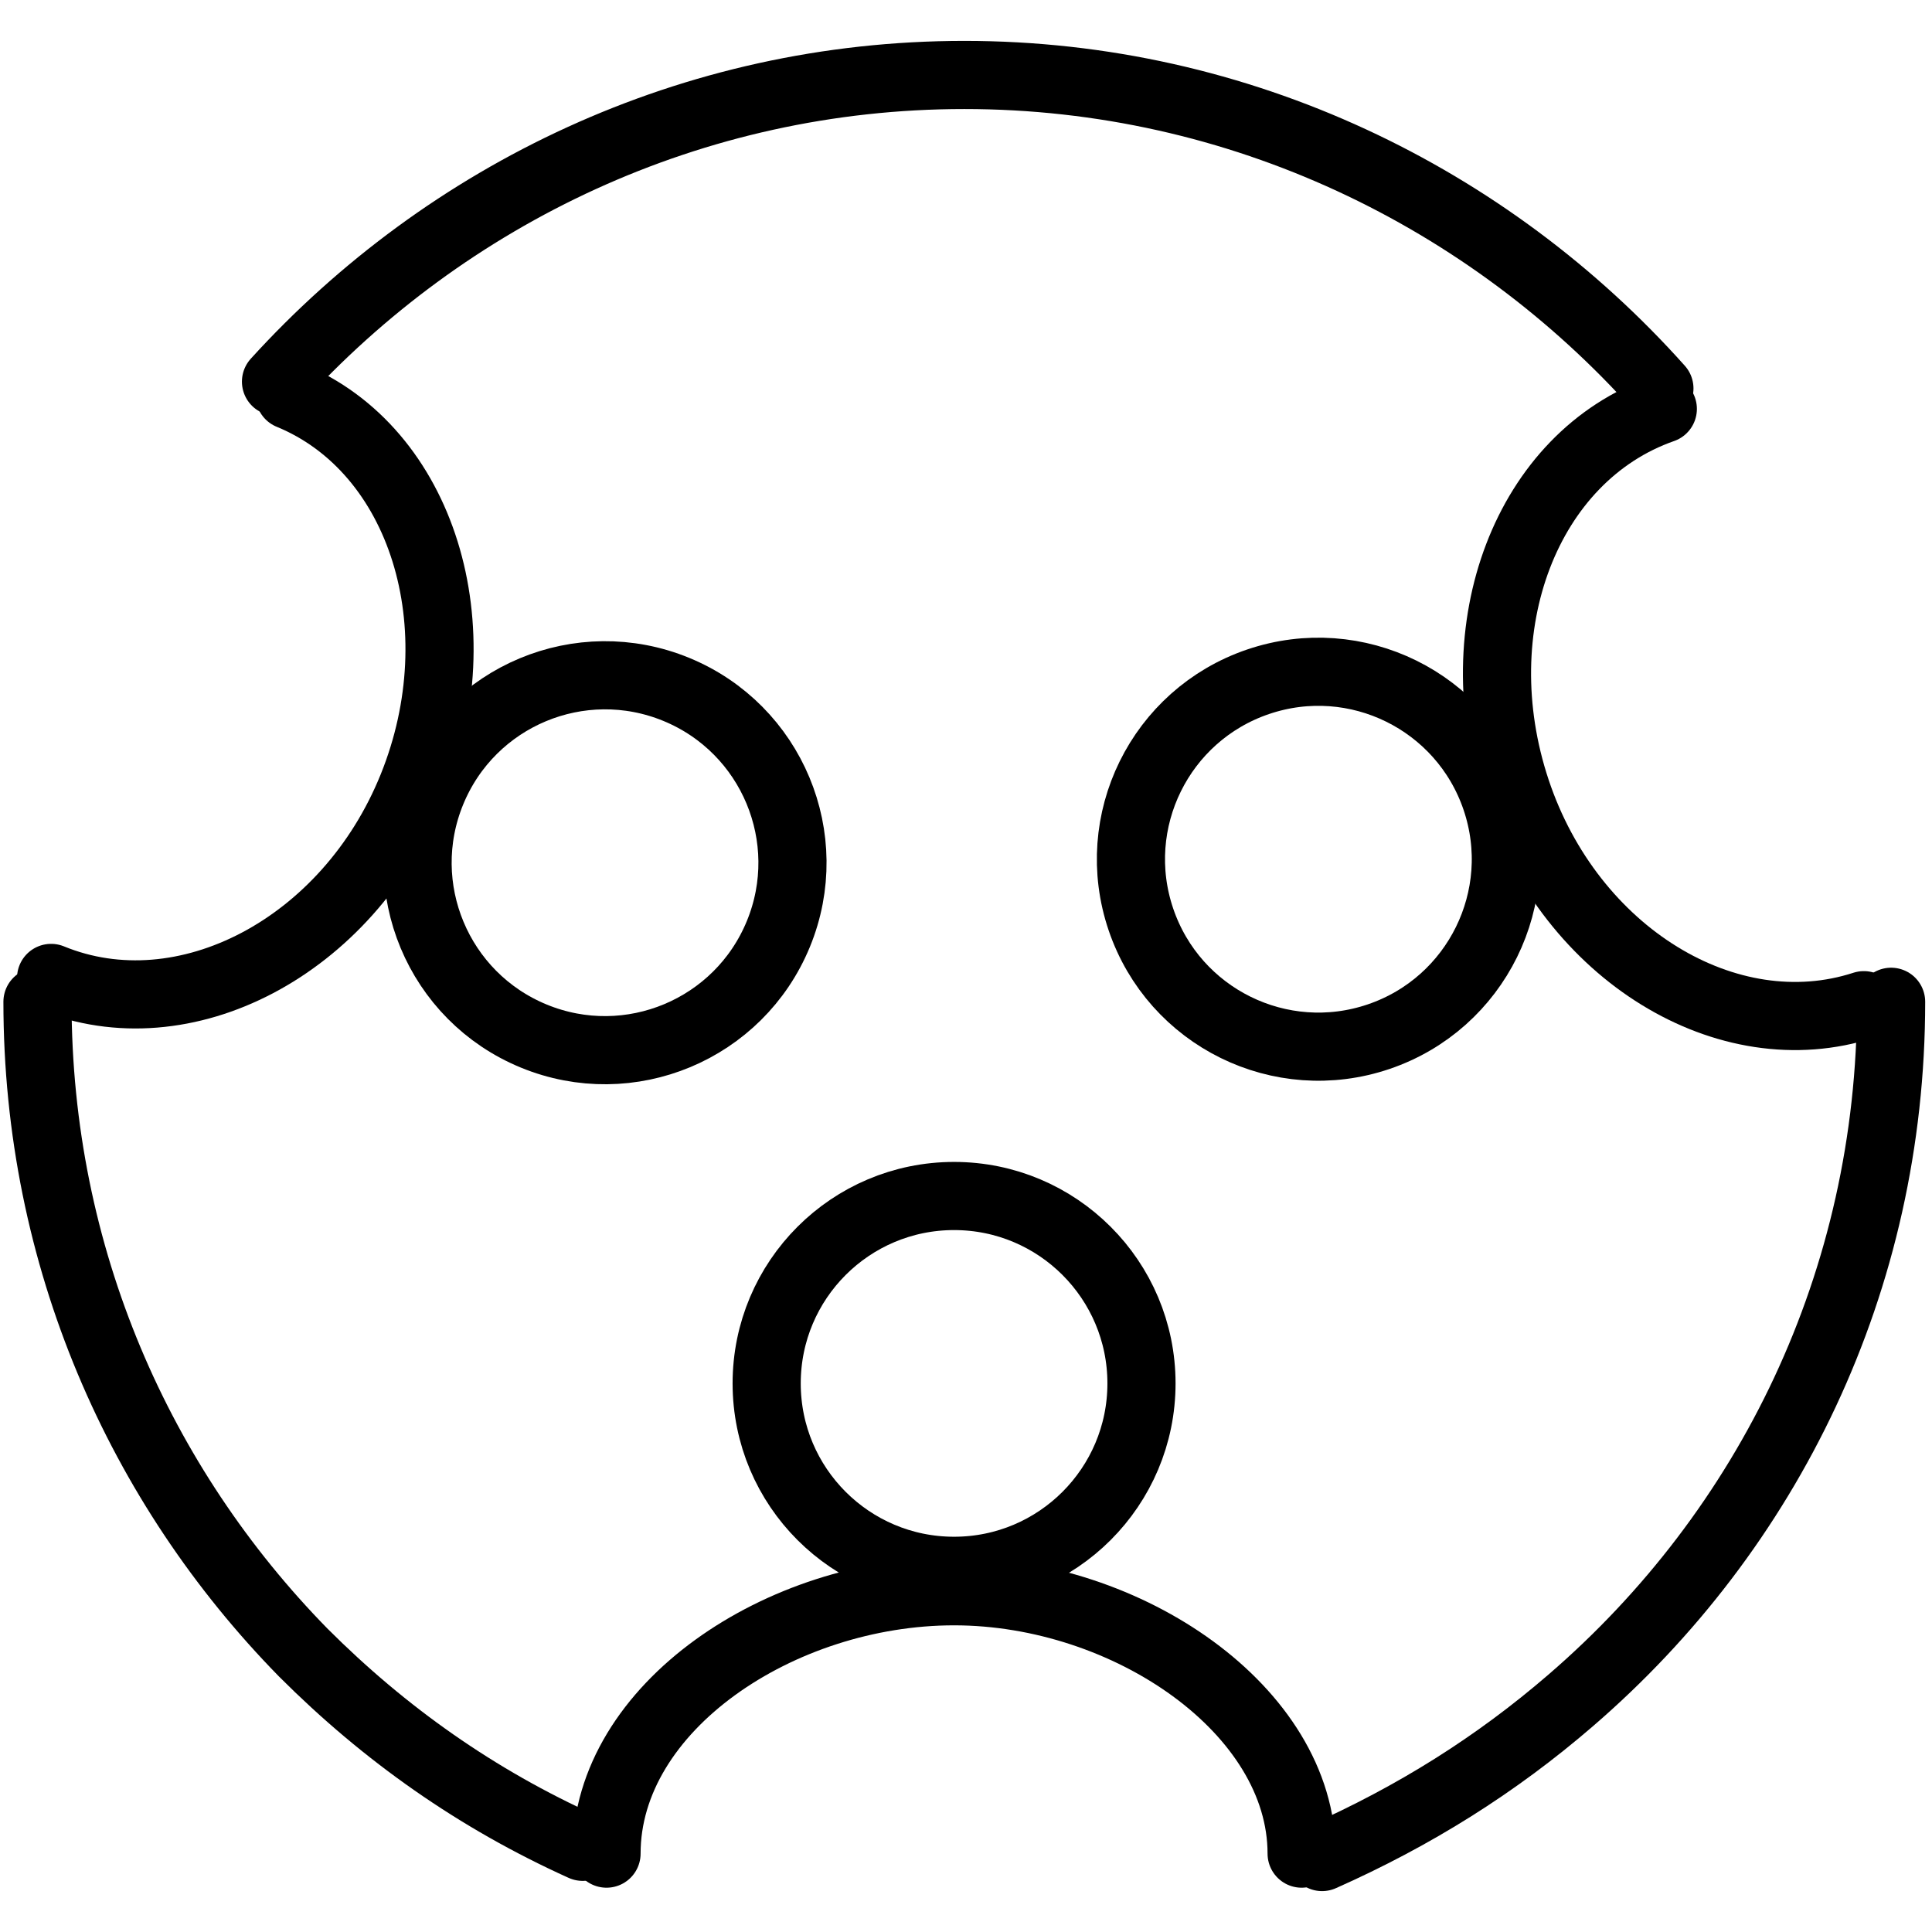 <!-- Generated by IcoMoon.io -->
<svg version="1.1" xmlns="http://www.w3.org/2000/svg" width="1024" height="1024" viewBox="0 0 1024 1024">
<title></title>
<g id="icomoon-ignore">
</g>
<path fill="none" stroke="#000" stroke-width="36.12" stroke-miterlimit="10" stroke-linecap="round" stroke-linejoin="round" d="M358.423 365.382c50.744 20.846 74.981 78.881 54.135 129.625s-78.881 74.981-129.625 54.135c-50.744-20.846-74.981-78.881-54.135-129.625s78.881-74.981 129.625-54.135z"></path>
<path fill="none" stroke="#000" stroke-width="36.12" stroke-miterlimit="10" stroke-linecap="round" stroke-linejoin="round" d="M27.090 518.321c70.434 28.896 157.122-16.254 191.436-101.136s5.418-178.794-65.016-207.69"></path>
<path fill="none" stroke="#000" stroke-width="36.12" stroke-miterlimit="10" stroke-linecap="round" stroke-linejoin="round" d="M605.009 733.235c0 54.858-44.471 99.33-99.33 99.33s-99.33-44.471-99.33-99.33c0-54.858 44.471-99.33 99.33-99.33s99.33 44.471 99.33 99.33z"></path>
<path fill="none" stroke="#000" stroke-width="36.12" stroke-miterlimit="10" stroke-linecap="round" stroke-linejoin="round" d="M689.891 982.462c0-75.852-92.106-139.062-184.212-139.062s-184.212 61.404-184.212 139.062"></path>
<path fill="none" stroke="#000" stroke-width="36.12" stroke-miterlimit="10" stroke-linecap="round" stroke-linejoin="round" d="M792.819 423.428c17.659 51.94-10.131 108.361-62.071 126.020s-108.361-10.131-126.020-62.071c-17.659-51.94 10.131-108.361 62.071-126.020s108.361 10.131 126.020 62.071z"></path>
<path fill="none" stroke="#000" stroke-width="36.12" stroke-miterlimit="10" stroke-linecap="round" stroke-linejoin="round" d="M881.326 216.72c-72.24 25.284-106.554 115.584-77.658 202.272s111.972 137.256 184.212 113.778"></path>
<path fill="none" stroke="#000" stroke-width="36.12" stroke-miterlimit="10" stroke-linecap="round" stroke-linejoin="round" d="M1002.328 530.963c0 148.092-65.016 279.929-169.764 370.229-39.732 34.314-83.076 61.404-131.838 83.076"></path>
<path fill="none" stroke="#000" stroke-width="36.12" stroke-miterlimit="10" stroke-linecap="round" stroke-linejoin="round" d="M146.286 202.272c90.3-99.33 220.332-162.54 364.811-162.54 146.286 0 278.123 65.016 368.423 166.152"></path>
<path fill="none" stroke="#000" stroke-width="36.12" stroke-miterlimit="10" stroke-linecap="round" stroke-linejoin="round" d="M308.825 978.85c-55.986-25.284-104.748-59.598-148.092-102.942-86.688-88.494-140.868-209.496-140.868-344.945"></path>
</svg>
